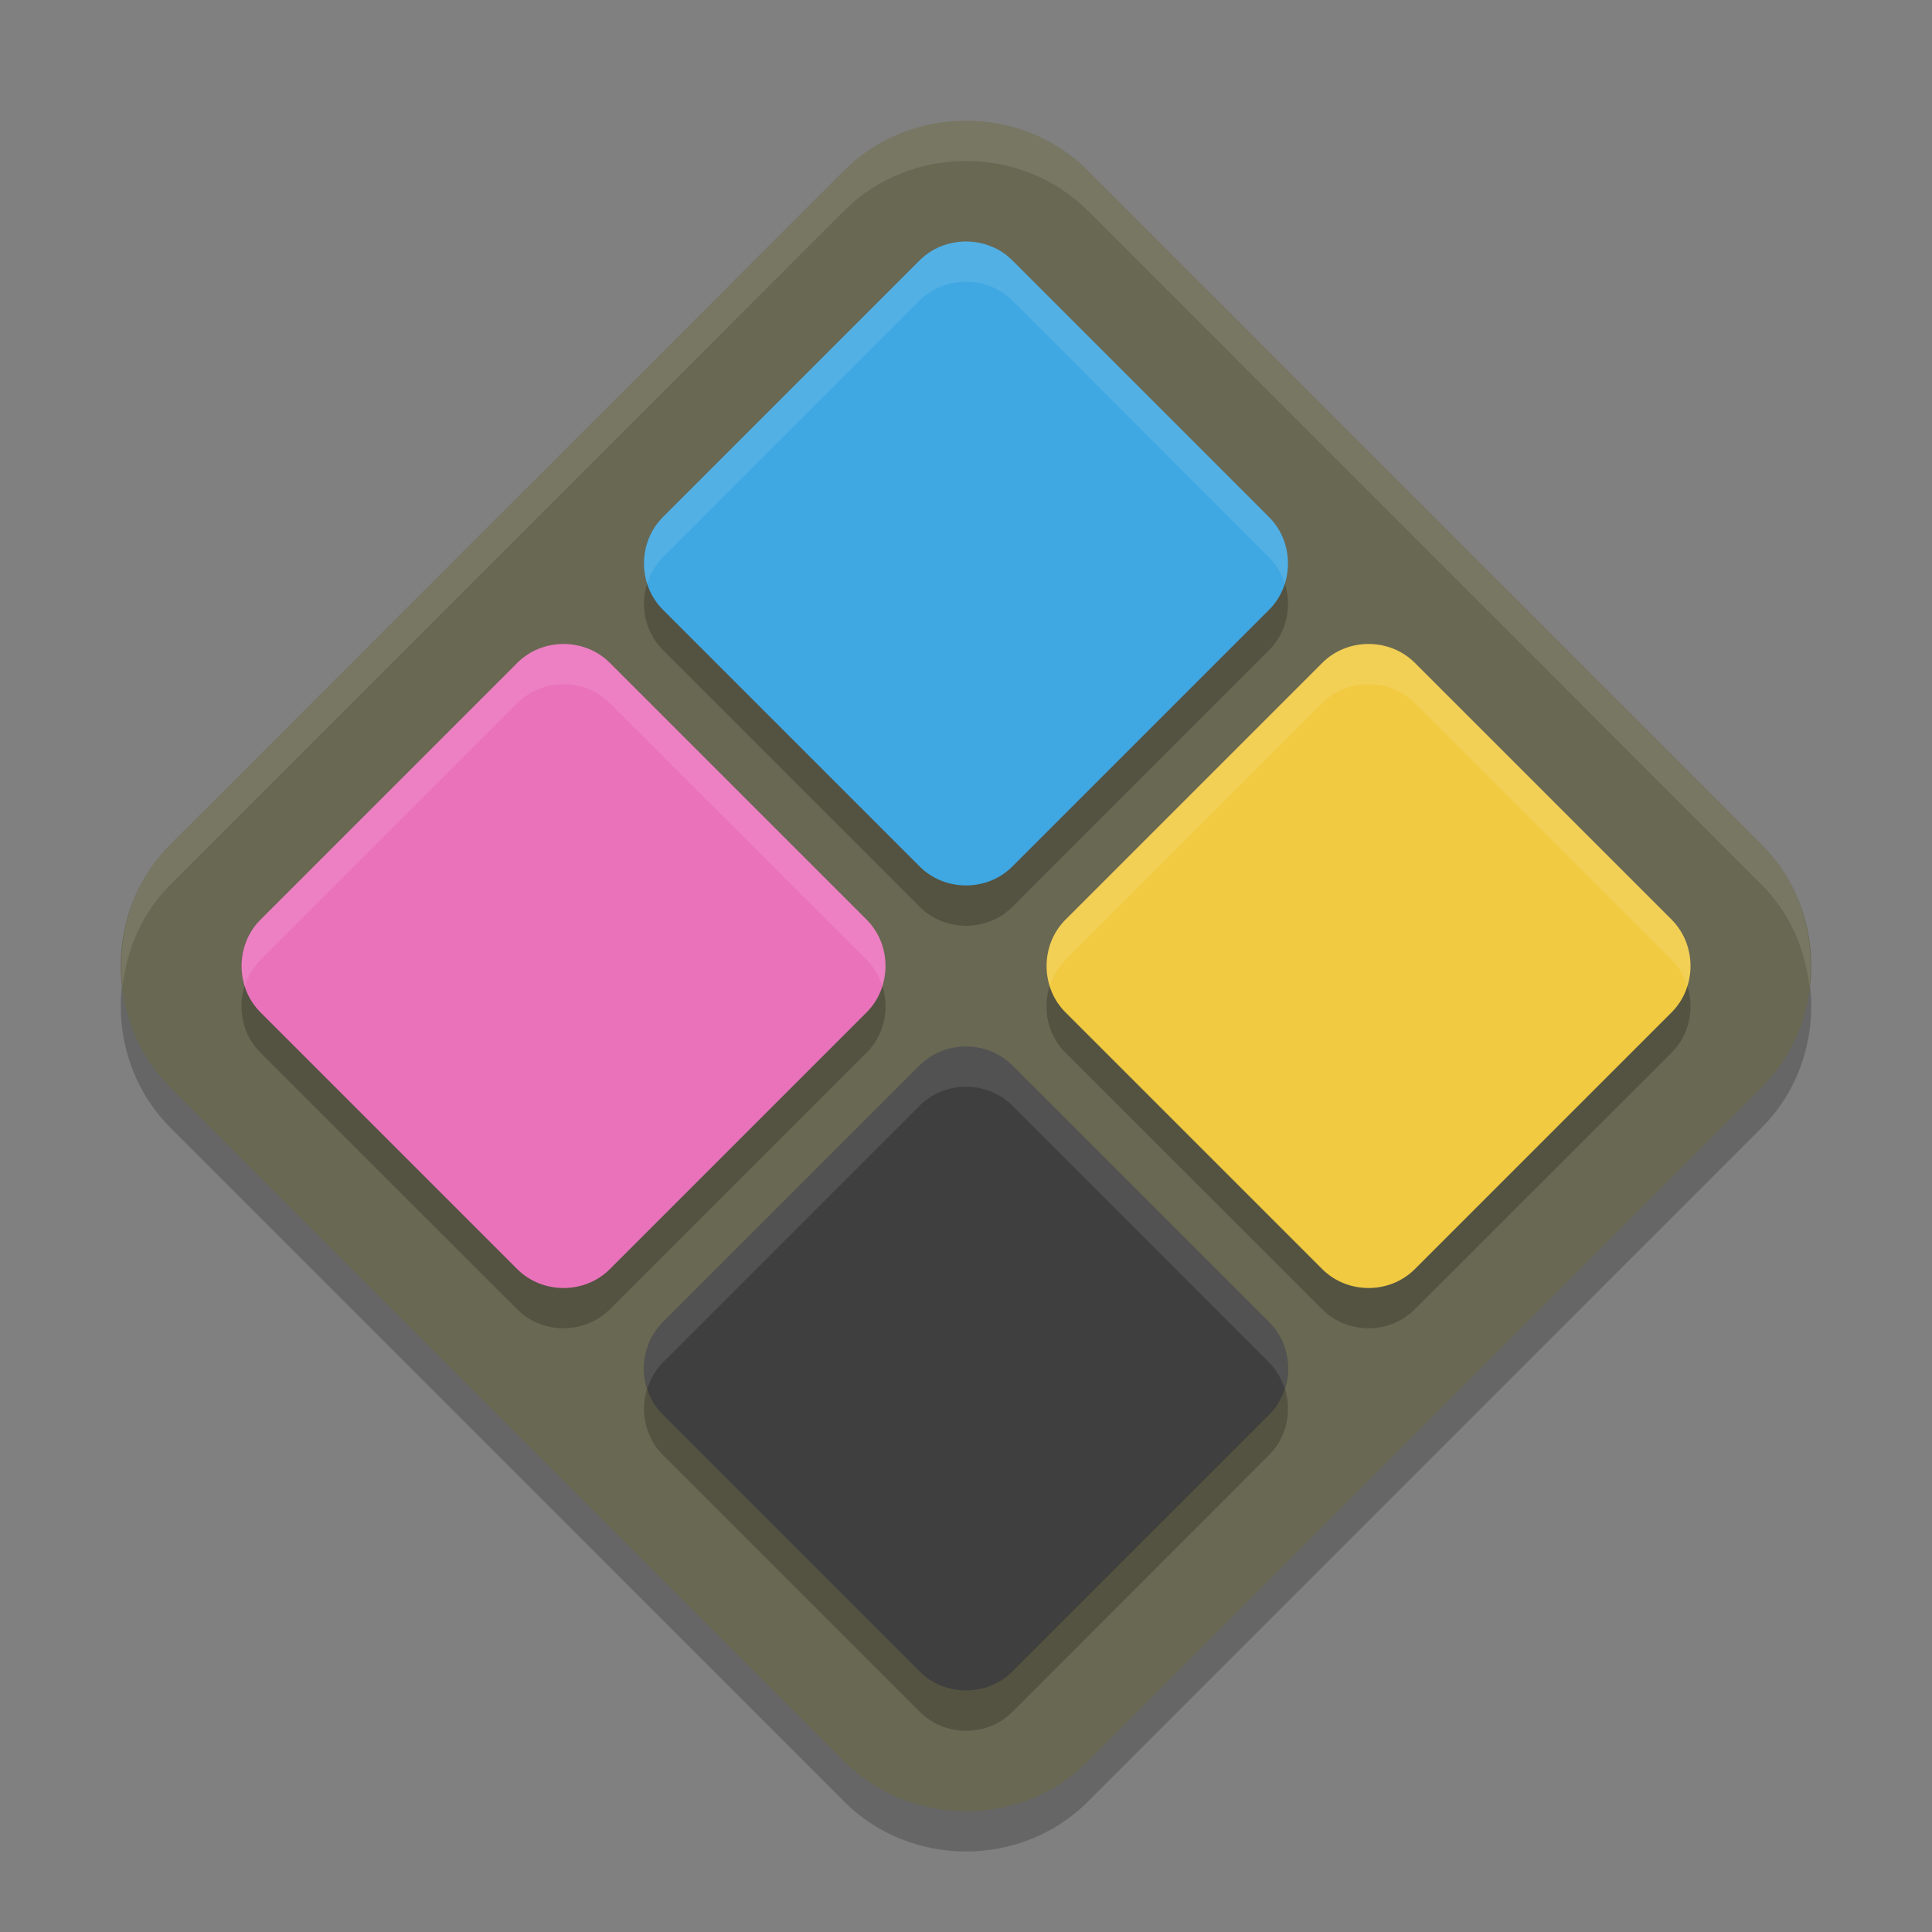 <svg width="48" height="48" version="1" xmlns="http://www.w3.org/2000/svg">
 <rect width="100%" height="100%" fill="#808080" stroke="none"/>
 <path d="m23.999 4c-1.1 0-2.201 0.41-3.023 1.232l-16.744 16.746c-1.645 1.645-1.642 4.397 0.002 6.041l16.744 16.746c1.645 1.645 4.399 1.647 6.044 0.002l16.744-16.746c1.645-1.645 1.645-4.399 0-6.044l-16.744-16.746c-0.822-0.822-1.923-1.232-3.023-1.232z" style="opacity:.2"/>
 <path d="m23.999 3c-1.1 0-2.201 0.41-3.023 1.232l-16.744 16.746c-1.645 1.645-1.642 4.397 0.002 6.041l16.744 16.746c1.645 1.645 4.399 1.647 6.044 0.002l16.744-16.746c1.645-1.645 1.645-4.399 0-6.044l-16.744-16.746c-0.822-0.822-1.923-1.232-3.023-1.232z" style="fill:#696853"/>
 <path d="m24 7c-0.419 0-0.839 0.155-1.152 0.469l-6.379 6.381c-0.627 0.627-0.625 1.674 2e-3 2.301l6.379 6.379c0.627 0.627 1.676 0.628 2.303 2e-3l6.377-6.381c0.627-0.627 0.627-1.674 0-2.301l-6.377-6.381c-0.313-0.313-0.733-0.469-1.152-0.469zm-10 10c-0.419 2.33e-4 -0.837 0.157-1.15 0.471l-6.379 6.379c-0.627 0.627-0.628 1.676-0.002 2.303l6.381 6.377c0.627 0.627 1.674 0.627 2.301 0l6.381-6.377c0.313-0.313 0.469-0.733 0.469-1.152 0-0.419-0.155-0.839-0.469-1.152l-6.381-6.379c-0.313-0.313-0.732-0.469-1.15-0.469zm20 0c-0.419 2.33e-4 -0.837 0.157-1.15 0.471l-6.379 6.379c-0.627 0.627-0.628 1.676-2e-3 2.303l6.381 6.377c0.627 0.627 1.674 0.627 2.301 0l6.381-6.377c0.313-0.313 0.469-0.733 0.469-1.152 0-0.419-0.155-0.839-0.469-1.152l-6.381-6.379c-0.313-0.313-0.732-0.469-1.15-0.469zm-10 10c-0.419 0-0.839 0.155-1.152 0.469l-6.379 6.381c-0.627 0.627-0.625 1.674 2e-3 2.301l6.379 6.379c0.627 0.627 1.676 0.628 2.303 2e-3l6.377-6.381c0.627-0.627 0.627-1.674 0-2.301l-6.377-6.381c-0.313-0.313-0.733-0.469-1.152-0.469z" style="opacity:.2"/>
 <path d="M 24,3 C 22.9,3 21.799,3.41 20.977,4.232 L 4.232,20.979 C 3.286,21.925 2.904,23.235 3.047,24.492 3.154,23.568 3.537,22.674 4.232,21.979 L 20.977,5.232 C 21.799,4.41 22.9,4 24,4 c 1.1,0 2.201,0.41 3.023,1.232 L 43.766,21.979 c 0.697,0.697 1.081,1.595 1.188,2.521 0.144,-1.26 -0.24,-2.574 -1.188,-3.521 L 27.023,4.232 C 26.201,3.41 25.1,3 24,3 Z" style="fill:#ffffff;opacity:.1"/>
 <path d="m24 6c-0.419 0-0.838 0.156-1.152 0.469l-6.379 6.379c-0.627 0.627-0.626 1.675 9.78e-4 2.301l6.379 6.379c0.627 0.627 1.676 0.627 2.302 9.78e-4l6.379-6.379c0.627-0.627 0.627-1.676 0-2.302l-6.379-6.379c-0.313-0.313-0.733-0.469-1.152-0.469z" style="fill:#3fa7e2"/>
 <path d="m24 26c-0.419 0-0.838 0.156-1.152 0.469l-6.379 6.379c-0.627 0.627-0.626 1.675 9.78e-4 2.301l6.379 6.379c0.627 0.627 1.676 0.627 2.302 9.78e-4l6.379-6.379c0.627-0.627 0.627-1.676 0-2.302l-6.379-6.379c-0.313-0.313-0.733-0.469-1.152-0.469z" style="fill:#3f3f3f"/>
 <path d="m42 24c0-0.419-0.156-0.838-0.469-1.152l-6.379-6.379c-0.627-0.627-1.675-0.626-2.301 9.78e-4l-6.379 6.379c-0.627 0.627-0.627 1.676-9.78e-4 2.302l6.379 6.379c0.627 0.627 1.676 0.627 2.302 0l6.379-6.379c0.313-0.313 0.469-0.733 0.469-1.152z" style="fill:#f1ca42"/>
 <path d="m22 24c0-0.419-0.156-0.838-0.469-1.152l-6.379-6.379c-0.627-0.627-1.675-0.626-2.301 9.78e-4l-6.379 6.379c-0.627 0.627-0.627 1.676-9.78e-4 2.302l6.379 6.379c0.627 0.627 1.676 0.627 2.302 0l6.379-6.379c0.313-0.313 0.469-0.733 0.469-1.152z" style="fill:#ea72bb"/>
 <path d="m24 6c-0.419 0-0.839 0.155-1.152 0.469l-6.379 6.381c-0.44 0.44-0.564 1.087-0.385 1.65 0.075-0.239 0.198-0.464 0.385-0.65l6.379-6.381c0.313-0.313 0.733-0.469 1.152-0.469 0.419 0 0.839 0.155 1.152 0.469l6.377 6.381c0.187 0.187 0.311 0.411 0.387 0.65 0.178-0.564 0.053-1.21-0.387-1.65l-6.377-6.381c-0.313-0.313-0.733-0.469-1.152-0.469zm-10 10c-0.419 2.33e-4 -0.837 0.157-1.15 0.471l-6.379 6.379c-0.44 0.44-0.563 1.086-0.387 1.65 0.076-0.239 0.2-0.464 0.387-0.65l6.379-6.379c0.313-0.313 0.732-0.47 1.15-0.471s0.837 0.155 1.15 0.469l6.381 6.379c0.186 0.186 0.31 0.413 0.385 0.652 0.051-0.163 0.084-0.33 0.084-0.5 0-0.419-0.155-0.839-0.469-1.152l-6.381-6.379c-0.313-0.313-0.732-0.469-1.15-0.469zm20 0c-0.419 2.33e-4 -0.837 0.157-1.15 0.471l-6.379 6.379c-0.44 0.44-0.563 1.086-0.387 1.65 0.076-0.239 0.2-0.464 0.387-0.65l6.379-6.379c0.313-0.313 0.732-0.47 1.15-0.471s0.837 0.155 1.15 0.469l6.381 6.379c0.186 0.186 0.31 0.413 0.385 0.652 0.051-0.163 0.084-0.33 0.084-0.5 0-0.419-0.155-0.839-0.469-1.152l-6.381-6.379c-0.313-0.313-0.732-0.469-1.15-0.469zm-10 10c-0.419 0-0.839 0.155-1.152 0.469l-6.379 6.381c-0.44 0.44-0.564 1.087-0.385 1.65 0.075-0.239 0.198-0.464 0.385-0.65l6.379-6.381c0.313-0.313 0.733-0.469 1.152-0.469 0.419 0 0.839 0.155 1.152 0.469l6.377 6.381c0.187 0.187 0.311 0.411 0.387 0.65 0.178-0.564 0.053-1.21-0.387-1.65l-6.377-6.381c-0.313-0.313-0.733-0.469-1.152-0.469z" style="fill:#ffffff;opacity:.1"/>
</svg>

